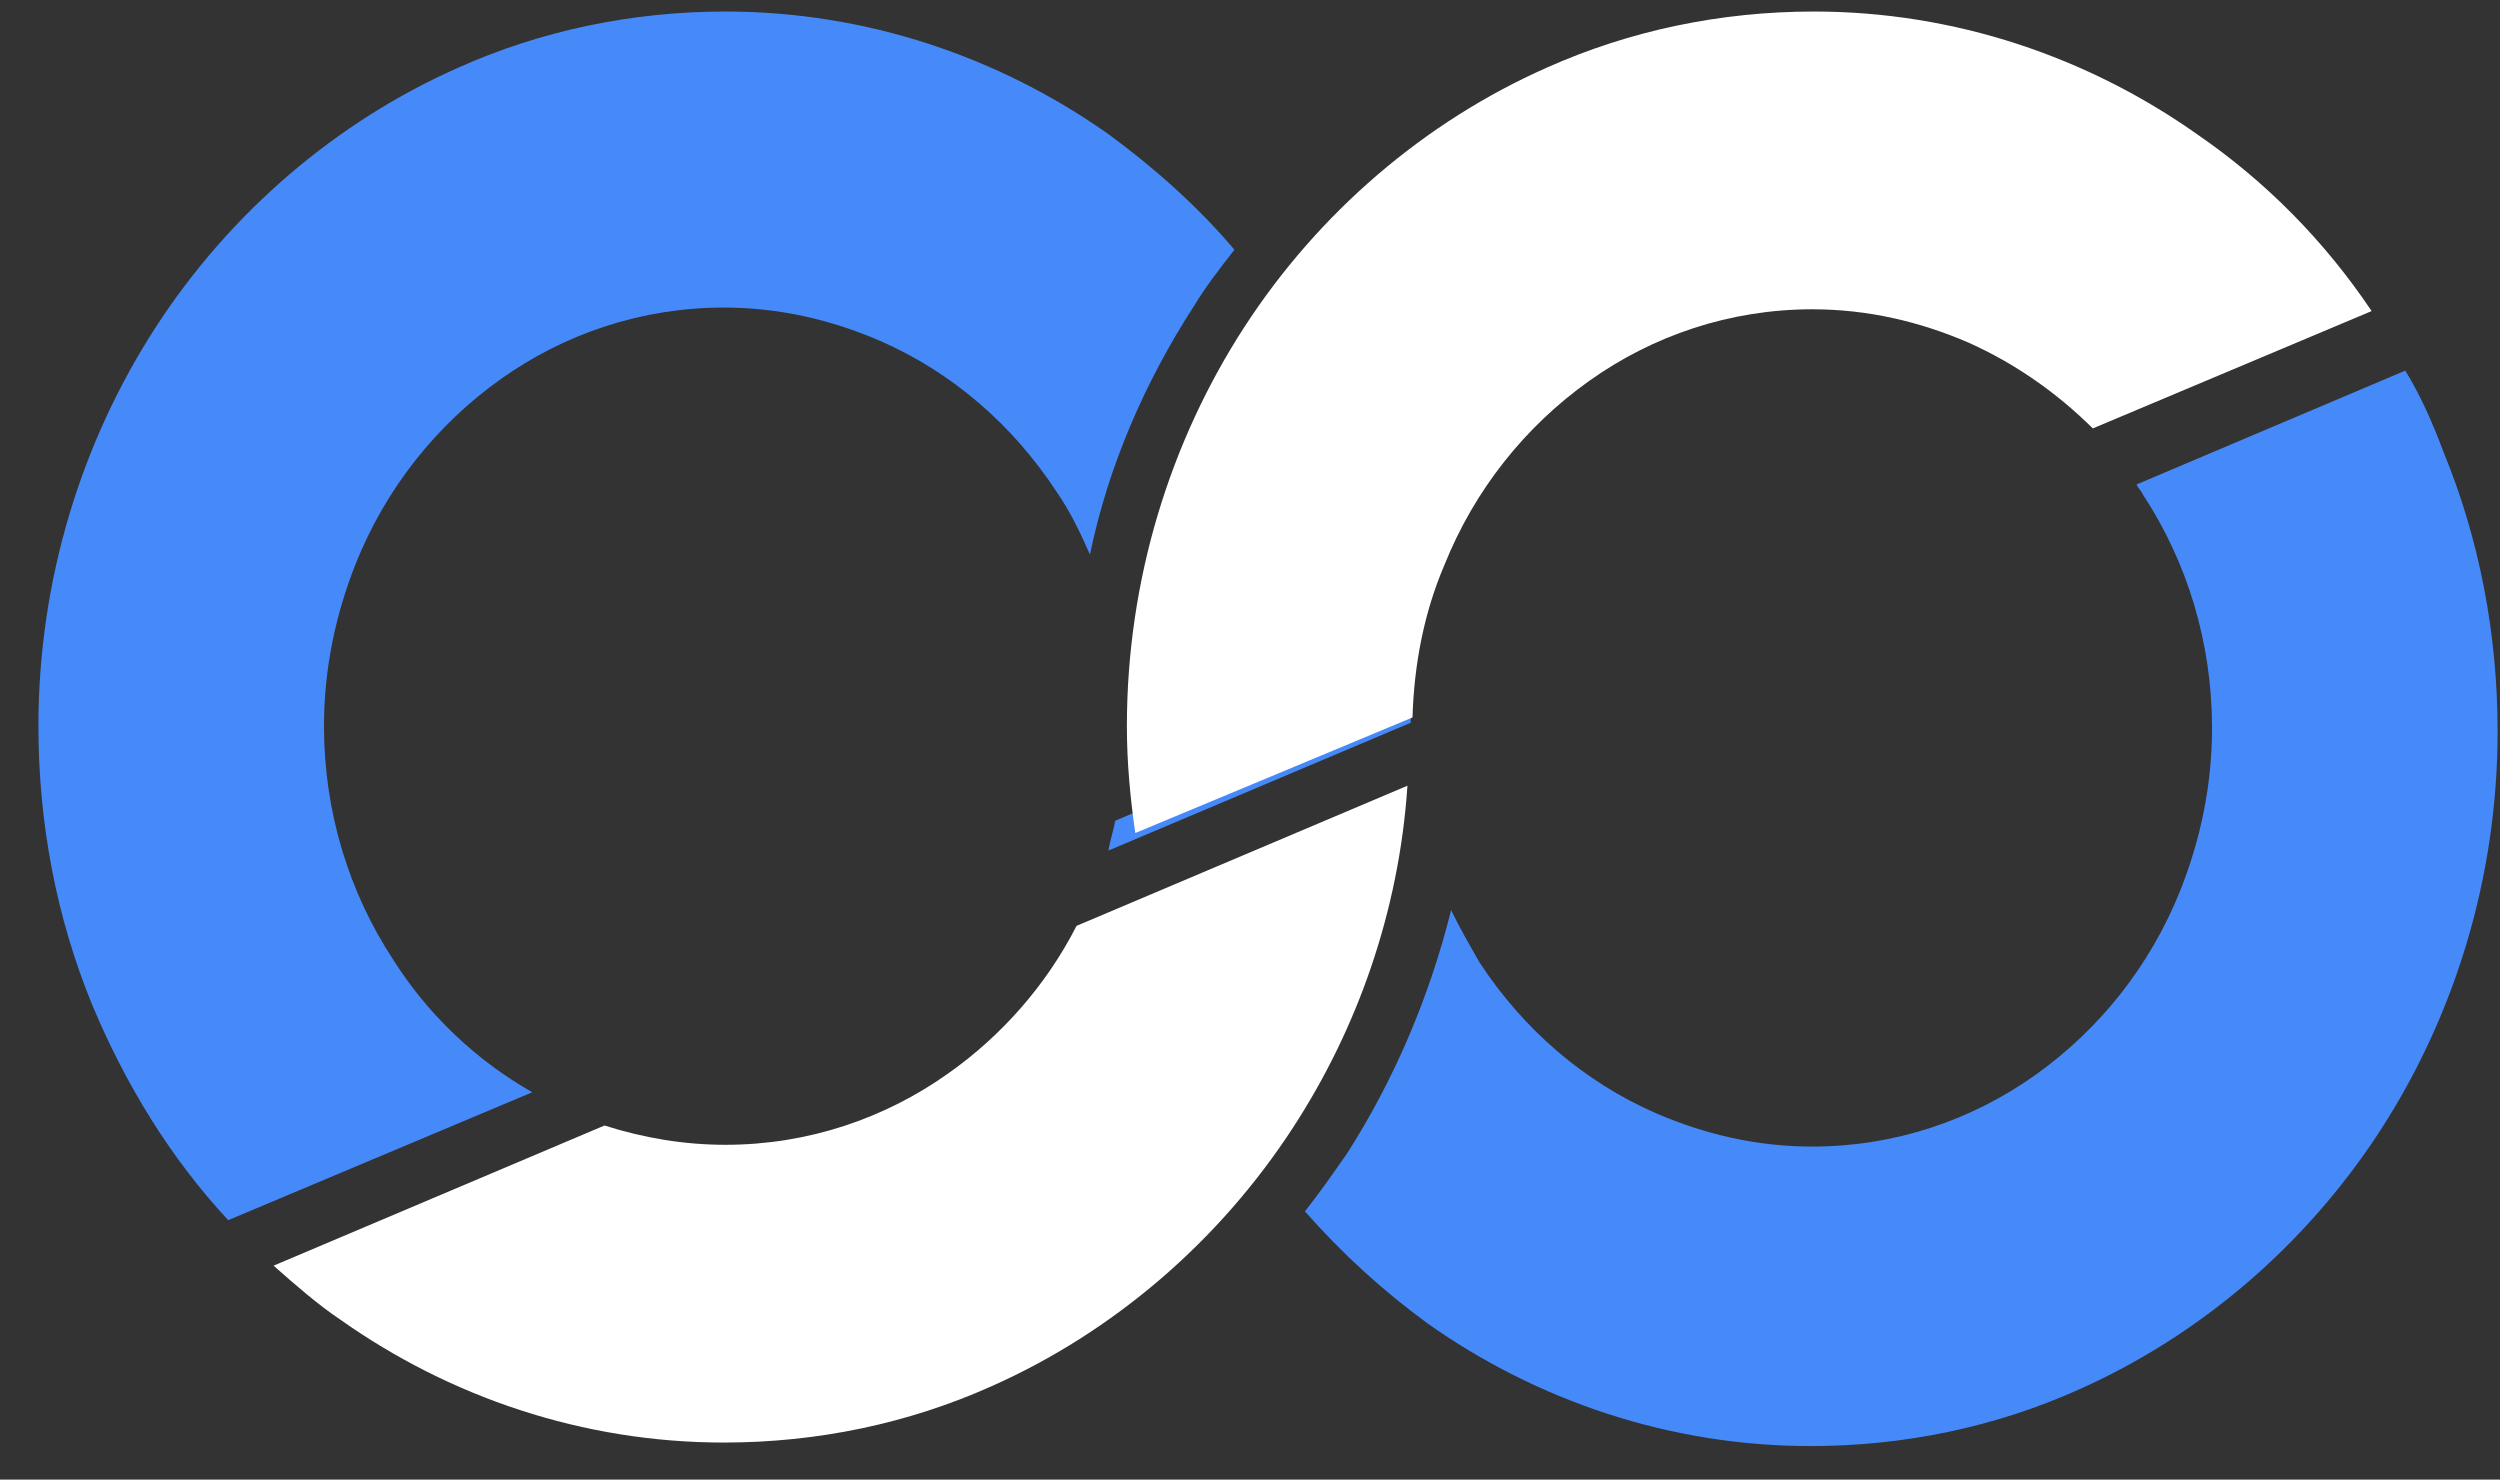 <svg width="49" height="29" viewBox="0 0 49 29" fill="none" xmlns="http://www.w3.org/2000/svg">
<rect x="0" y="0" width="49" height="29" fill="#333333" stroke="none"/>
<path d="M47.143 7.264L41.875 9.496C41.908 9.564 41.974 9.633 42.007 9.702C42.862 11.006 43.356 12.585 43.356 14.268C43.356 15.401 43.126 16.465 42.731 17.46C42.138 18.937 41.15 20.173 39.899 21.065C38.648 21.958 37.134 22.473 35.52 22.473C34.434 22.473 33.413 22.233 32.459 21.82C31.043 21.203 29.858 20.173 29.002 18.868C28.804 18.525 28.606 18.181 28.442 17.838C28.014 19.555 27.322 21.168 26.401 22.61C26.137 22.988 25.874 23.365 25.577 23.743C26.302 24.567 27.092 25.288 27.981 25.94C30.121 27.451 32.722 28.343 35.487 28.343C37.331 28.343 39.109 27.966 40.722 27.245C43.126 26.18 45.2 24.395 46.649 22.164C48.097 19.932 48.953 17.22 48.953 14.336C48.953 12.414 48.591 10.56 47.9 8.878C47.669 8.26 47.439 7.745 47.143 7.264Z" fill="#468AF9"/>
<path d="M21.1 18.147C20.507 19.314 19.618 20.309 18.598 21.03C17.347 21.923 15.832 22.438 14.219 22.438C13.396 22.438 12.605 22.301 11.848 22.06L5.362 24.807C5.79 25.184 6.218 25.562 6.679 25.871C8.819 27.382 11.42 28.274 14.186 28.274C16.03 28.274 17.808 27.897 19.421 27.176C21.824 26.111 23.898 24.326 25.347 22.095C26.598 20.172 27.421 17.872 27.586 15.4L21.1 18.147Z" fill="white"/>
<path d="M23.404 5.994C23.635 5.616 23.898 5.273 24.195 4.895C23.47 4.037 22.614 3.282 21.725 2.629C19.585 1.119 16.984 0.226 14.219 0.226C12.375 0.226 10.597 0.604 8.984 1.325C6.58 2.389 4.506 4.174 3.057 6.406C1.609 8.637 0.753 11.349 0.753 14.233C0.753 16.156 1.115 18.009 1.806 19.692C2.465 21.271 3.354 22.713 4.473 23.915L10.432 21.408C9.346 20.79 8.391 19.898 7.7 18.799C6.844 17.495 6.35 15.915 6.35 14.233C6.35 13.1 6.58 12.036 6.975 11.04C7.568 9.564 8.556 8.328 9.807 7.436C11.058 6.543 12.572 6.028 14.186 6.028C15.272 6.028 16.293 6.268 17.248 6.68C18.663 7.298 19.849 8.328 20.705 9.633C20.968 10.01 21.166 10.422 21.363 10.869C21.725 9.118 22.45 7.47 23.404 5.994Z" fill="#468AF9"/>
<path d="M26.861 13.959L21.857 16.087C21.824 16.293 21.758 16.465 21.725 16.671L27.651 14.165C27.651 13.203 27.553 12.242 27.355 11.315C27.026 12.139 26.861 12.997 26.861 13.959Z" fill="#468AF9"/>
<path d="M27.685 14.062C27.718 12.997 27.915 12.002 28.31 11.075C28.903 9.598 29.89 8.363 31.142 7.47C32.393 6.577 33.907 6.062 35.52 6.062C36.607 6.062 37.628 6.303 38.582 6.715C39.504 7.127 40.327 7.71 41.019 8.397L46.484 6.097C45.562 4.723 44.41 3.556 43.06 2.629C40.92 1.119 38.319 0.226 35.553 0.226C33.71 0.226 31.932 0.604 30.319 1.325C27.915 2.389 25.841 4.174 24.392 6.406C22.944 8.637 22.087 11.349 22.087 14.233C22.087 14.954 22.153 15.641 22.252 16.327L27.685 14.062Z" fill="white"/>
</svg>
